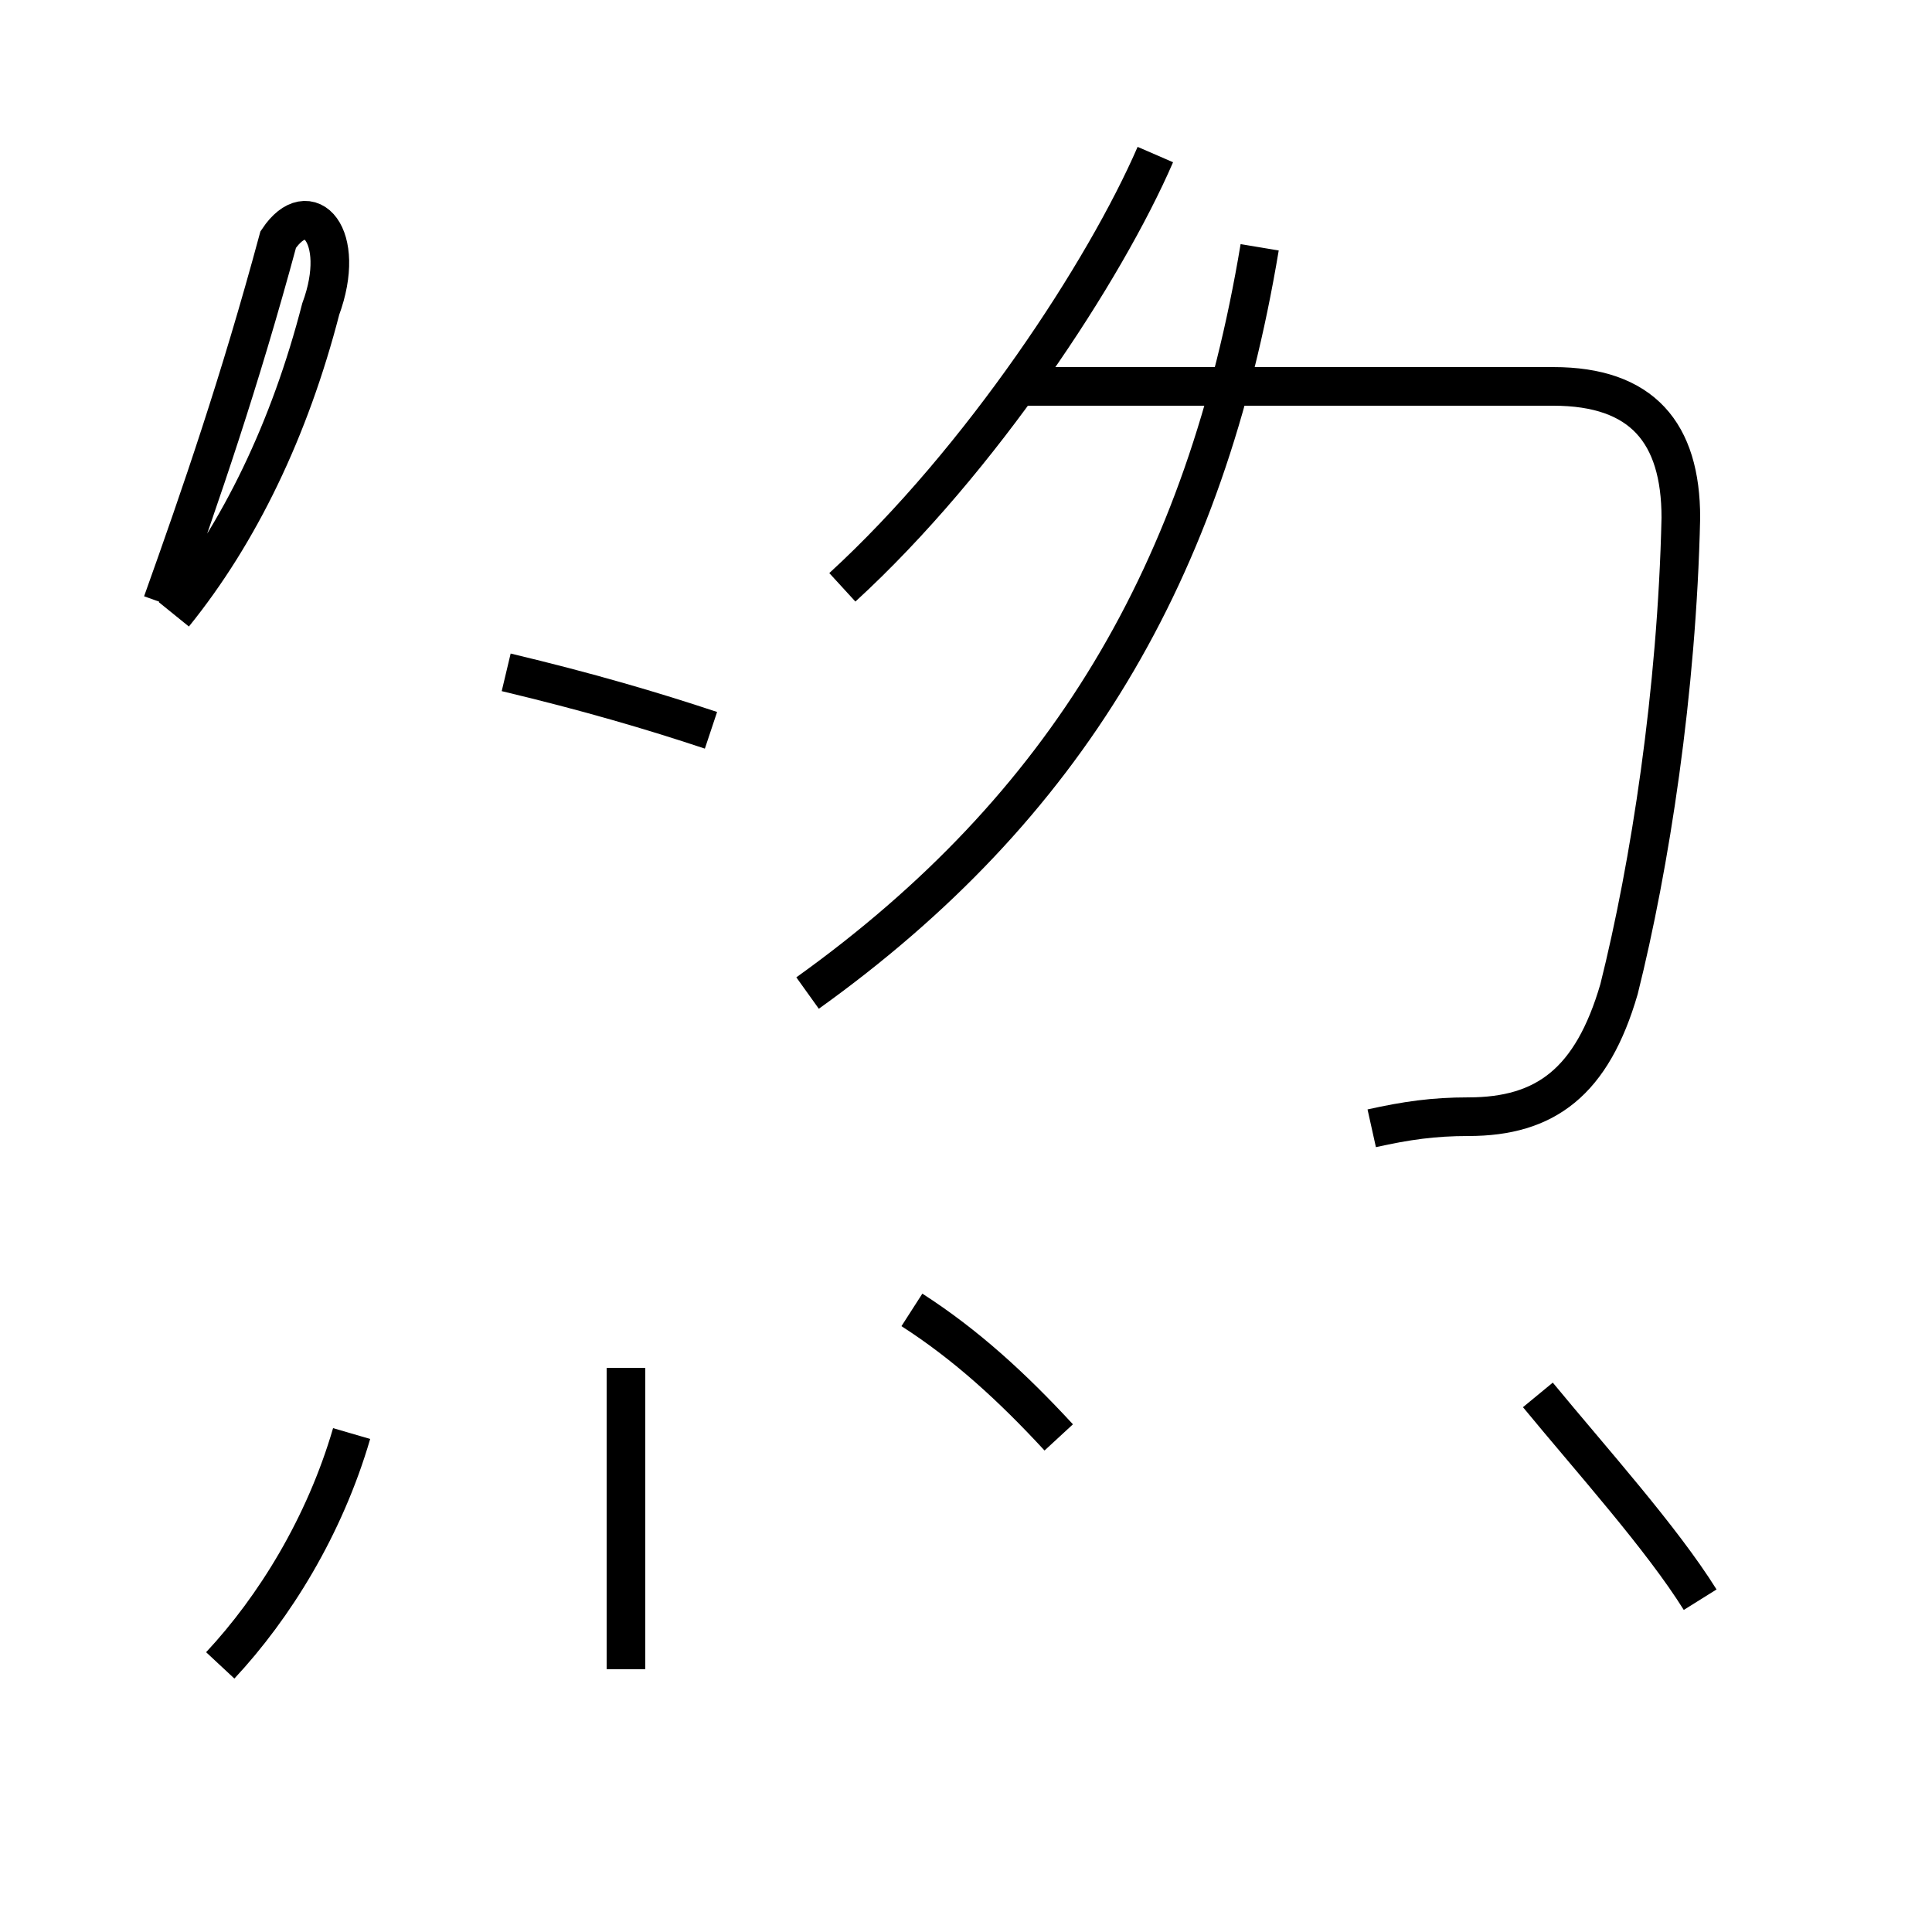 <?xml version='1.0' encoding='utf8'?>
<svg viewBox="0.0 -44.0 50.0 50.0" version="1.1" xmlns="http://www.w3.org/2000/svg">
<rect x="0.0" y="-44.0" width="50.0" height="50.0" fill="#808080" stroke="none"/>
<rect x="-1000" y="-1000" width="2000" height="2000" stroke="white" fill="white"/>
<g style="fill:none; stroke:#000000;  stroke-width:1">
<path d="M 4.5 28.1 C 6.2 30.2 7.5 32.9 8.3 36.0 C 9.0 37.9 8.0 39.0 7.2 37.8 C 6.2 34.1 5.2 31.2 4.2 28.4 M 18.4 25.1 C 16.9 25.6 15.2 26.1 13.1 26.6 M 21.8 28.8 C 25.4 32.1 28.6 37.0 29.9 40.0 M 35.5 14.8 C 36.4 15.0 37.1 15.1 38.0 15.1 C 40.0 15.1 41.2 16.0 41.9 18.4 C 42.7 21.6 43.4 26.1 43.5 30.6 C 43.5 32.8 42.5 34.0 40.2 34.0 L 26.1 34.0 M 20.9 18.3 C 27.6 23.1 31.2 29.2 32.6 37.6 M 5.7 0.9 C 7.1 2.4 8.4 4.5 9.1 6.9 M 16.2 0.8 L 16.2 8.6 M 27.4 6.8 C 26.2 8.1 25.0 9.2 23.6 10.1 M 44.0 2.6 C 43.0 4.2 41.2 6.2 39.8 7.9" transform="scale(1, -1)" />
</g>
</svg>
